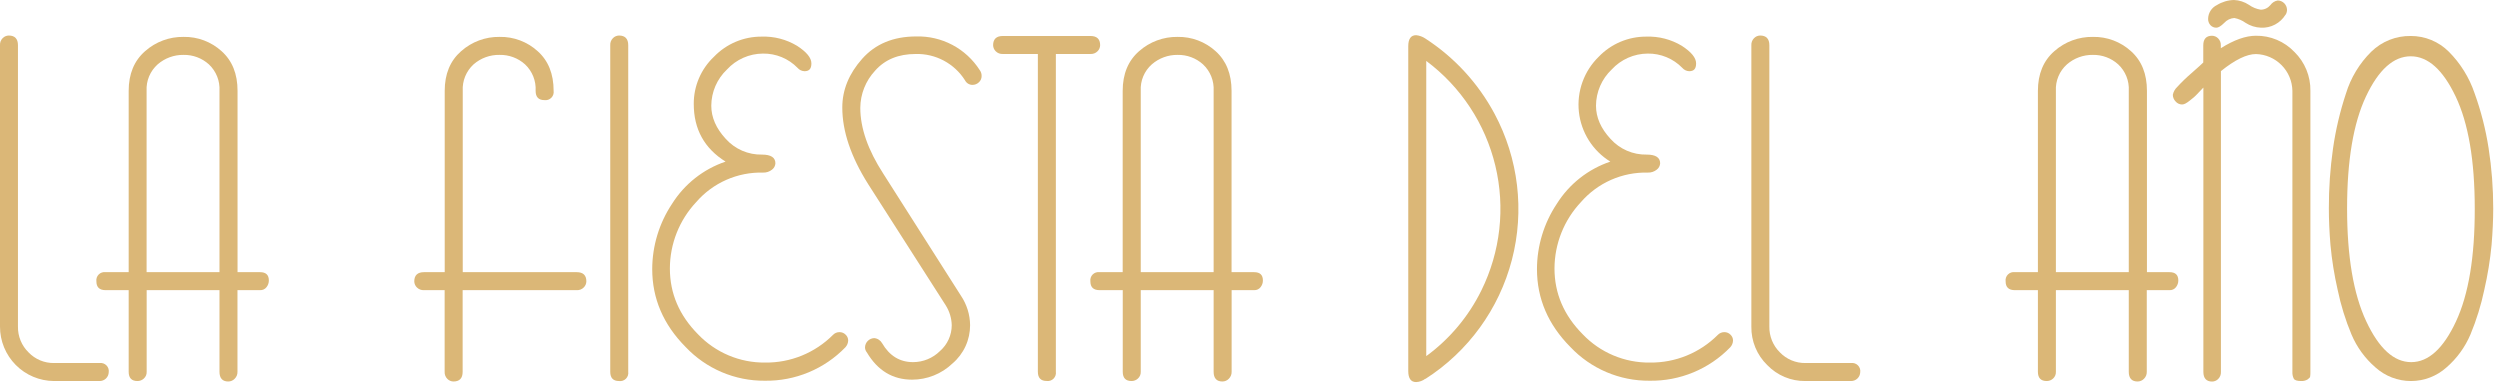 <svg width="296" height="46" viewBox="0 0 296 46" fill="none" xmlns="http://www.w3.org/2000/svg">
<path d="M11.785 45.114H6.388C4.687 45.102 3.061 44.418 1.864 43.211C0.667 42.003 -0.003 40.371 -0 38.671V5.354C-0.01 5.198 0.014 5.041 0.07 4.895C0.126 4.749 0.213 4.617 0.325 4.507C0.515 4.319 0.77 4.211 1.037 4.206C1.762 4.206 2.126 4.602 2.126 5.354V38.671C2.116 39.239 2.223 39.804 2.439 40.33C2.656 40.856 2.978 41.331 3.386 41.728C3.774 42.131 4.24 42.45 4.757 42.666C5.273 42.882 5.828 42.99 6.388 42.983H11.785C11.933 42.963 12.084 42.977 12.226 43.025C12.368 43.073 12.496 43.153 12.602 43.259C12.708 43.364 12.787 43.494 12.834 43.636C12.882 43.777 12.895 43.928 12.874 44.076C12.866 44.358 12.747 44.625 12.543 44.819C12.339 45.013 12.067 45.119 11.785 45.114Z" fill="#DBB777"/>
<path d="M30.794 34.354H28.117V44.021C28.122 44.173 28.096 44.324 28.039 44.465C27.982 44.607 27.897 44.734 27.788 44.841C27.69 44.945 27.572 45.028 27.44 45.084C27.309 45.141 27.167 45.17 27.024 45.169C26.335 45.169 25.987 44.773 25.987 44.021V34.354H17.365V44.021C17.372 44.169 17.346 44.317 17.289 44.454C17.232 44.59 17.146 44.713 17.037 44.813C16.831 45.01 16.557 45.118 16.272 45.114C15.583 45.114 15.235 44.75 15.235 44.021V34.354H12.506C11.778 34.354 11.413 34.01 11.413 33.317C11.392 33.168 11.406 33.017 11.453 32.875C11.501 32.732 11.581 32.603 11.687 32.497C11.793 32.391 11.922 32.311 12.064 32.264C12.206 32.216 12.358 32.203 12.506 32.224H15.235V10.76C15.235 8.761 15.882 7.196 17.175 6.063C18.43 4.947 20.058 4.342 21.737 4.368C23.4 4.337 25.011 4.944 26.24 6.063C27.499 7.19 28.128 8.756 28.125 10.76V32.224H30.794C31.487 32.224 31.832 32.552 31.832 33.206C31.834 33.493 31.738 33.773 31.558 33.998C31.47 34.115 31.353 34.208 31.22 34.27C31.087 34.332 30.941 34.361 30.794 34.354ZM25.987 32.224V10.76C26.02 10.176 25.926 9.592 25.709 9.05C25.492 8.507 25.158 8.019 24.731 7.619C23.909 6.878 22.836 6.477 21.729 6.499C20.606 6.484 19.517 6.883 18.668 7.619C18.228 8.011 17.881 8.496 17.654 9.04C17.427 9.583 17.326 10.171 17.357 10.76V32.224H25.987Z" fill="#DBB777"/>
<path d="M68.269 34.354H54.777V44.021C54.777 44.785 54.413 45.169 53.684 45.169C53.417 45.165 53.163 45.057 52.975 44.868C52.863 44.759 52.776 44.627 52.719 44.48C52.662 44.334 52.637 44.178 52.646 44.021V34.354H50.199C50.042 34.364 49.886 34.339 49.739 34.282C49.593 34.225 49.461 34.138 49.352 34.026C49.163 33.837 49.055 33.583 49.05 33.317C49.05 32.588 49.447 32.224 50.199 32.224H52.654V10.76C52.654 8.761 53.301 7.196 54.595 6.063C55.849 4.948 57.475 4.343 59.153 4.368C60.818 4.335 62.432 4.942 63.663 6.063C64.923 7.19 65.551 8.756 65.549 10.76C65.57 10.908 65.556 11.06 65.509 11.202C65.461 11.344 65.381 11.473 65.275 11.579C65.169 11.685 65.04 11.765 64.898 11.813C64.755 11.86 64.604 11.874 64.456 11.853C63.766 11.853 63.418 11.488 63.418 10.76C63.451 10.176 63.356 9.593 63.139 9.05C62.922 8.508 62.589 8.019 62.163 7.619C61.34 6.877 60.265 6.476 59.157 6.499C58.025 6.475 56.925 6.875 56.072 7.619C55.639 8.015 55.299 8.502 55.077 9.045C54.855 9.588 54.757 10.174 54.789 10.76V32.224H68.281C69.045 32.224 69.425 32.588 69.425 33.317C69.421 33.583 69.313 33.837 69.124 34.026C69.015 34.14 68.881 34.228 68.733 34.285C68.586 34.342 68.427 34.365 68.269 34.354Z" fill="#DBB777"/>
<path d="M74.383 44.021C74.404 44.169 74.391 44.321 74.343 44.463C74.296 44.605 74.216 44.735 74.11 44.841C74.004 44.947 73.875 45.027 73.732 45.074C73.59 45.121 73.439 45.135 73.29 45.114C72.601 45.114 72.253 44.75 72.253 44.021V5.354C72.244 5.198 72.269 5.041 72.325 4.895C72.382 4.749 72.469 4.616 72.582 4.507C72.771 4.319 73.024 4.212 73.29 4.206C74.019 4.206 74.383 4.602 74.383 5.354V44.021Z" fill="#DBB777"/>
<path d="M100.097 41.118C98.861 42.395 97.376 43.405 95.735 44.086C94.093 44.767 92.33 45.105 90.553 45.078C88.801 45.093 87.065 44.746 85.453 44.06C83.841 43.374 82.387 42.363 81.183 41.09C78.543 38.432 77.223 35.356 77.223 31.863C77.23 29.112 78.046 26.423 79.571 24.133C81.044 21.787 83.283 20.022 85.907 19.135C83.397 17.57 82.141 15.294 82.141 12.308C82.135 11.261 82.345 10.223 82.758 9.26C83.171 8.297 83.778 7.43 84.541 6.712C85.269 5.956 86.144 5.355 87.111 4.947C88.078 4.538 89.119 4.331 90.169 4.336C91.646 4.284 93.107 4.663 94.374 5.425C95.503 6.158 96.069 6.847 96.069 7.504C96.069 8.162 95.796 8.431 95.249 8.431C95.093 8.425 94.939 8.387 94.798 8.319C94.657 8.251 94.532 8.154 94.43 8.035C93.898 7.489 93.26 7.057 92.555 6.766C91.85 6.476 91.093 6.332 90.331 6.344C89.53 6.348 88.738 6.518 88.006 6.842C87.273 7.167 86.615 7.639 86.074 8.229C85.491 8.781 85.026 9.445 84.706 10.181C84.387 10.918 84.221 11.711 84.216 12.514C84.216 13.9 84.789 15.211 85.935 16.447C86.474 17.047 87.137 17.523 87.877 17.844C88.617 18.164 89.418 18.321 90.224 18.304C91.278 18.304 91.808 18.652 91.808 19.341C91.8 19.486 91.76 19.627 91.692 19.755C91.623 19.883 91.528 19.994 91.412 20.082C91.112 20.325 90.733 20.451 90.347 20.434C88.85 20.396 87.364 20.69 85.995 21.295C84.625 21.899 83.407 22.8 82.427 23.931C80.429 26.063 79.316 28.875 79.314 31.796C79.314 34.745 80.424 37.339 82.644 39.578C83.669 40.651 84.903 41.502 86.27 42.078C87.638 42.655 89.109 42.944 90.592 42.928C92.082 42.946 93.56 42.665 94.939 42.102C96.318 41.54 97.571 40.707 98.624 39.653C98.722 39.549 98.84 39.466 98.972 39.409C99.103 39.353 99.245 39.324 99.388 39.324C99.525 39.322 99.661 39.347 99.787 39.398C99.914 39.45 100.029 39.527 100.124 39.625C100.218 39.713 100.293 39.818 100.344 39.935C100.396 40.052 100.424 40.178 100.425 40.306C100.418 40.608 100.301 40.897 100.097 41.118Z" fill="#DBB777"/>
<path d="M116.001 8.3C116.155 8.505 116.233 8.757 116.223 9.013C116.224 9.152 116.195 9.29 116.138 9.417C116.082 9.544 115.998 9.658 115.894 9.75C115.688 9.946 115.414 10.054 115.13 10.051C114.948 10.049 114.77 9.997 114.615 9.901C114.461 9.804 114.336 9.667 114.254 9.504C113.633 8.525 112.768 7.723 111.744 7.177C110.721 6.632 109.573 6.361 108.413 6.392C106.372 6.392 104.771 7.052 103.609 8.372C102.496 9.566 101.871 11.135 101.859 12.767C101.859 15.17 102.77 17.774 104.592 20.581L113.767 35C114.466 36.032 114.846 37.246 114.86 38.492C114.863 39.357 114.678 40.211 114.317 40.997C113.956 41.782 113.428 42.479 112.769 43.039C111.482 44.268 109.769 44.953 107.989 44.952C105.698 44.952 103.914 43.877 102.639 41.728C102.497 41.559 102.419 41.346 102.417 41.126C102.425 40.839 102.543 40.565 102.746 40.362C102.95 40.159 103.223 40.041 103.51 40.033C103.703 40.05 103.888 40.114 104.05 40.219C104.212 40.324 104.347 40.467 104.441 40.635C105.312 42.127 106.532 42.874 108.1 42.876C109.295 42.878 110.443 42.407 111.292 41.566C111.729 41.184 112.079 40.713 112.32 40.185C112.56 39.658 112.685 39.084 112.686 38.504C112.666 37.672 112.421 36.861 111.977 36.156L102.786 21.793C100.745 18.553 99.726 15.532 99.728 12.728C99.728 10.65 100.511 8.729 102.077 6.966C103.642 5.202 105.772 4.319 108.465 4.316C109.958 4.273 111.437 4.617 112.758 5.315C114.079 6.013 115.196 7.042 116.001 8.3Z" fill="#DBB777"/>
<path d="M129.109 6.392H125.014V44.013C125.035 44.161 125.021 44.313 124.974 44.455C124.926 44.597 124.846 44.727 124.74 44.833C124.634 44.939 124.505 45.019 124.363 45.066C124.221 45.114 124.069 45.127 123.921 45.106C123.228 45.106 122.883 44.742 122.883 44.013V6.392H118.733C118.576 6.401 118.42 6.376 118.274 6.319C118.127 6.263 117.995 6.175 117.885 6.063C117.698 5.874 117.591 5.62 117.584 5.354C117.584 4.625 117.98 4.261 118.733 4.261H129.109C129.873 4.261 130.257 4.625 130.257 5.354C130.253 5.621 130.145 5.875 129.956 6.063C129.846 6.175 129.714 6.263 129.568 6.319C129.422 6.376 129.265 6.401 129.109 6.392Z" fill="#DBB777"/>
<path d="M148.498 34.354H145.825V44.021C145.829 44.173 145.802 44.324 145.745 44.465C145.689 44.606 145.604 44.734 145.496 44.841C145.398 44.945 145.279 45.027 145.148 45.084C145.016 45.14 144.875 45.169 144.732 45.169C144.039 45.169 143.694 44.773 143.694 44.021V34.354H135.065V44.021C135.071 44.169 135.044 44.316 134.988 44.453C134.931 44.59 134.845 44.713 134.736 44.813C134.531 45.009 134.256 45.117 133.972 45.114C133.279 45.114 132.934 44.75 132.934 44.021V34.354H130.194C129.465 34.354 129.101 34.01 129.101 33.317C129.08 33.168 129.093 33.017 129.141 32.875C129.188 32.732 129.268 32.603 129.374 32.497C129.48 32.391 129.61 32.311 129.752 32.264C129.894 32.216 130.046 32.203 130.194 32.224H132.926V10.76C132.926 8.761 133.572 7.196 134.863 6.063C136.119 4.949 137.746 4.344 139.425 4.368C141.089 4.337 142.701 4.943 143.932 6.063C145.186 7.19 145.814 8.756 145.817 10.76V32.224H148.49C149.183 32.224 149.527 32.553 149.527 33.206C149.53 33.493 149.433 33.773 149.254 33.998C149.166 34.114 149.051 34.206 148.92 34.269C148.788 34.331 148.643 34.36 148.498 34.354ZM143.694 32.224V10.76C143.727 10.176 143.632 9.592 143.414 9.049C143.196 8.507 142.862 8.018 142.435 7.619C141.613 6.878 140.54 6.477 139.433 6.499C138.311 6.484 137.223 6.883 136.376 7.619C135.934 8.01 135.587 8.495 135.36 9.039C135.133 9.583 135.032 10.171 135.065 10.76V32.224H143.694Z" fill="#DBB777"/>
<path d="M168.762 44.841C168.447 45.083 168.065 45.222 167.669 45.237C167.047 45.237 166.738 44.797 166.738 43.926V5.477C166.738 4.606 167.047 4.166 167.669 4.166C168.06 4.205 168.436 4.341 168.762 4.562C172.2 6.789 175.018 9.852 176.951 13.465C179.791 18.769 180.525 24.949 179.007 30.77C177.489 36.592 173.83 41.627 168.762 44.868V44.841ZM168.869 42.164C171.64 40.136 173.879 37.468 175.395 34.386C177.655 29.809 178.24 24.584 177.048 19.62C175.856 14.656 172.961 10.267 168.869 7.215V42.164Z" fill="#DBB777"/>
<path d="M204.862 41.118C203.624 42.397 202.137 43.408 200.493 44.089C198.848 44.77 197.082 45.107 195.302 45.078C193.551 45.092 191.816 44.746 190.204 44.059C188.593 43.373 187.14 42.363 185.937 41.09C183.297 38.432 181.977 35.356 181.977 31.863C181.983 29.112 182.8 26.423 184.325 24.133C185.797 21.786 188.036 20.021 190.661 19.135C189.635 18.503 188.767 17.645 188.122 16.627C187.478 15.608 187.074 14.456 186.942 13.258C186.811 12.06 186.954 10.847 187.362 9.713C187.769 8.579 188.431 7.553 189.295 6.712C190.023 5.956 190.897 5.355 191.865 4.947C192.832 4.538 193.872 4.331 194.922 4.336C196.4 4.284 197.861 4.663 199.128 5.425C200.257 6.158 200.819 6.847 200.819 7.504C200.819 8.162 200.546 8.431 199.999 8.431C199.843 8.425 199.69 8.386 199.55 8.318C199.41 8.25 199.285 8.154 199.183 8.035C198.651 7.489 198.013 7.058 197.308 6.767C196.604 6.476 195.847 6.332 195.085 6.344C194.283 6.349 193.491 6.518 192.758 6.843C192.025 7.167 191.366 7.639 190.824 8.229C190.24 8.781 189.775 9.445 189.456 10.181C189.137 10.918 188.97 11.711 188.966 12.514C188.966 13.9 189.54 15.211 190.689 16.447C191.228 17.047 191.89 17.523 192.63 17.844C193.37 18.165 194.171 18.321 194.978 18.304C196.031 18.304 196.562 18.652 196.562 19.341C196.553 19.486 196.513 19.627 196.445 19.755C196.377 19.883 196.281 19.994 196.166 20.082C195.866 20.325 195.487 20.451 195.1 20.434C193.604 20.397 192.118 20.692 190.749 21.296C189.38 21.901 188.161 22.801 187.18 23.931C185.179 26.059 184.06 28.867 184.052 31.788C184.052 34.737 185.163 37.331 187.386 39.57C188.412 40.648 189.65 41.502 191.022 42.08C192.393 42.658 193.87 42.947 195.358 42.928C196.847 42.945 198.324 42.664 199.702 42.102C201.081 41.539 202.333 40.707 203.385 39.653C203.484 39.549 203.603 39.466 203.736 39.41C203.868 39.353 204.01 39.324 204.153 39.324C204.29 39.322 204.426 39.347 204.553 39.398C204.68 39.45 204.794 39.527 204.89 39.625C204.983 39.713 205.058 39.818 205.11 39.935C205.162 40.052 205.189 40.178 205.191 40.306C205.184 40.608 205.067 40.897 204.862 41.118Z" fill="#DBB777"/>
<path d="M219.17 45.114H213.753C212.913 45.124 212.079 44.962 211.304 44.638C210.529 44.314 209.829 43.834 209.246 43.229C208.637 42.638 208.156 41.929 207.832 41.145C207.508 40.361 207.348 39.519 207.361 38.671V5.354C207.352 5.198 207.377 5.041 207.434 4.895C207.49 4.749 207.578 4.616 207.69 4.507C207.879 4.319 208.133 4.212 208.399 4.206C209.127 4.206 209.492 4.602 209.492 5.354V38.671C209.482 39.239 209.588 39.803 209.804 40.329C210.02 40.855 210.341 41.331 210.747 41.728C211.136 42.131 211.603 42.451 212.12 42.666C212.637 42.882 213.193 42.99 213.753 42.983H219.158C219.307 42.962 219.458 42.976 219.601 43.023C219.743 43.071 219.872 43.151 219.978 43.257C220.084 43.363 220.164 43.492 220.212 43.634C220.259 43.777 220.273 43.928 220.251 44.076C220.241 44.358 220.121 44.624 219.917 44.818C219.712 45.012 219.44 45.118 219.158 45.114H219.17Z" fill="#DBB777"/>
<path d="M256.855 34.354H254.178V44.021C254.183 44.173 254.156 44.324 254.101 44.465C254.045 44.606 253.961 44.734 253.853 44.841C253.754 44.945 253.635 45.027 253.503 45.084C253.371 45.14 253.229 45.169 253.085 45.169C252.396 45.169 252.047 44.773 252.047 44.021V34.354H243.418V44.021C243.425 44.169 243.399 44.316 243.343 44.453C243.287 44.59 243.202 44.712 243.094 44.813C242.887 45.009 242.613 45.117 242.329 45.114C241.636 45.114 241.288 44.75 241.288 44.021V34.354H238.559C237.831 34.354 237.466 34.01 237.466 33.317C237.445 33.168 237.459 33.017 237.506 32.875C237.554 32.732 237.634 32.603 237.74 32.497C237.846 32.391 237.975 32.311 238.117 32.264C238.259 32.216 238.411 32.203 238.559 32.224H241.288V10.76C241.288 8.761 241.935 7.196 243.228 6.063C244.488 4.942 246.124 4.337 247.81 4.368C249.472 4.337 251.084 4.944 252.313 6.063C253.572 7.19 254.2 8.756 254.198 10.76V32.224H256.875C257.568 32.224 257.912 32.552 257.912 33.206C257.915 33.493 257.818 33.773 257.639 33.998C257.548 34.118 257.429 34.213 257.292 34.275C257.155 34.337 257.005 34.364 256.855 34.354ZM252.047 32.224V10.76C252.081 10.176 251.987 9.592 251.77 9.05C251.553 8.507 251.219 8.019 250.792 7.619C249.97 6.878 248.897 6.477 247.79 6.499C246.667 6.484 245.577 6.883 244.729 7.619C244.288 8.011 243.942 8.496 243.715 9.04C243.488 9.583 243.387 10.171 243.418 10.76V32.224H252.047Z" fill="#DBB777"/>
<path d="M273.551 44.021C273.556 44.204 273.547 44.386 273.523 44.568C273.523 44.678 273.404 44.797 273.222 44.924C272.993 45.063 272.726 45.13 272.458 45.114C271.987 45.114 271.694 45.023 271.587 44.841C271.46 44.587 271.403 44.304 271.42 44.021V10.756C271.401 9.614 270.942 8.523 270.139 7.712C269.335 6.9 268.25 6.43 267.108 6.4C266.015 6.4 264.631 7.073 262.958 8.419V44.029C262.967 44.185 262.942 44.342 262.885 44.488C262.828 44.635 262.741 44.767 262.629 44.876C262.441 45.065 262.186 45.173 261.92 45.177C261.227 45.177 260.879 44.781 260.879 44.029V10.368C260.772 10.475 260.589 10.665 260.336 10.938C260.083 11.211 259.889 11.405 259.762 11.512L259.271 11.908C259.11 12.043 258.936 12.161 258.752 12.261C258.631 12.329 258.495 12.367 258.356 12.371C258.21 12.371 258.067 12.339 257.935 12.277C257.803 12.216 257.686 12.126 257.592 12.015C257.384 11.804 257.266 11.52 257.263 11.223C257.334 10.867 257.516 10.543 257.782 10.296C258.313 9.716 258.879 9.169 259.477 8.657C260.269 7.964 260.724 7.548 260.867 7.402V5.378C260.867 4.614 261.215 4.233 261.908 4.233C262.175 4.238 262.429 4.346 262.617 4.534C262.729 4.643 262.816 4.775 262.873 4.92C262.93 5.066 262.955 5.222 262.946 5.378V5.707C264.511 4.724 265.895 4.233 267.096 4.233C267.947 4.22 268.791 4.383 269.575 4.713C270.36 5.042 271.068 5.53 271.654 6.146C272.268 6.745 272.753 7.464 273.079 8.257C273.405 9.05 273.566 9.902 273.551 10.76V44.021ZM270.601 1.746C270.299 2.238 269.872 2.639 269.363 2.908C268.854 3.178 268.281 3.306 267.706 3.279C267.055 3.257 266.423 3.058 265.876 2.705C265.479 2.417 265.024 2.221 264.542 2.131C264.086 2.16 263.66 2.366 263.354 2.705C262.958 3.101 262.645 3.279 262.427 3.279C262.293 3.283 262.161 3.258 262.038 3.206C261.915 3.155 261.804 3.077 261.714 2.978C261.532 2.776 261.434 2.513 261.441 2.241C261.443 1.898 261.542 1.563 261.725 1.273C261.908 0.983 262.169 0.751 262.478 0.602C263.088 0.225 263.786 0.018 264.502 0C265.135 0.026 265.748 0.225 266.276 0.574C266.69 0.871 267.168 1.067 267.67 1.148C267.889 1.147 268.106 1.097 268.303 1.003C268.501 0.908 268.676 0.771 268.815 0.602C268.917 0.457 269.047 0.334 269.197 0.24C269.347 0.146 269.515 0.083 269.69 0.055C269.977 0.063 270.251 0.181 270.454 0.384C270.657 0.588 270.775 0.861 270.783 1.148C270.785 1.359 270.727 1.567 270.617 1.746H270.601Z" fill="#DBB777"/>
<path d="M295.197 24.688C295.197 26.034 295.13 27.46 295.003 29C294.832 30.783 294.545 32.553 294.144 34.299C293.764 36.112 293.215 37.886 292.504 39.597C291.868 41.099 290.897 42.434 289.665 43.502C288.51 44.54 287.012 45.114 285.459 45.114C283.906 45.114 282.409 44.54 281.254 43.502C280.02 42.436 279.048 41.1 278.414 39.597C277.7 37.888 277.151 36.113 276.775 34.299C276.376 32.553 276.093 30.783 275.927 29C275.8 27.472 275.737 26.034 275.737 24.688C275.729 22.312 275.894 19.939 276.228 17.587C276.544 15.38 277.055 13.205 277.757 11.088C278.33 9.208 279.363 7.499 280.762 6.118C281.379 5.516 282.11 5.041 282.911 4.722C283.712 4.404 284.569 4.247 285.432 4.261C286.268 4.258 287.097 4.42 287.871 4.739C288.644 5.058 289.347 5.527 289.938 6.118C291.315 7.498 292.357 9.176 292.984 11.021C293.749 13.137 294.308 15.323 294.651 17.547C295.017 19.91 295.2 22.297 295.197 24.688ZM293.011 24.688C293.011 19.009 292.256 14.585 290.746 11.417C289.236 8.249 287.464 6.665 285.432 6.665C283.393 6.665 281.627 8.249 280.133 11.417C278.639 14.585 277.893 19.009 277.895 24.688C277.895 30.366 278.65 34.818 280.161 38.041C281.671 41.265 283.446 42.877 285.487 42.877C287.522 42.877 289.289 41.274 290.786 38.069C292.283 34.864 293.024 30.403 293.011 24.688Z" fill="#DBB777"/>
</svg>

